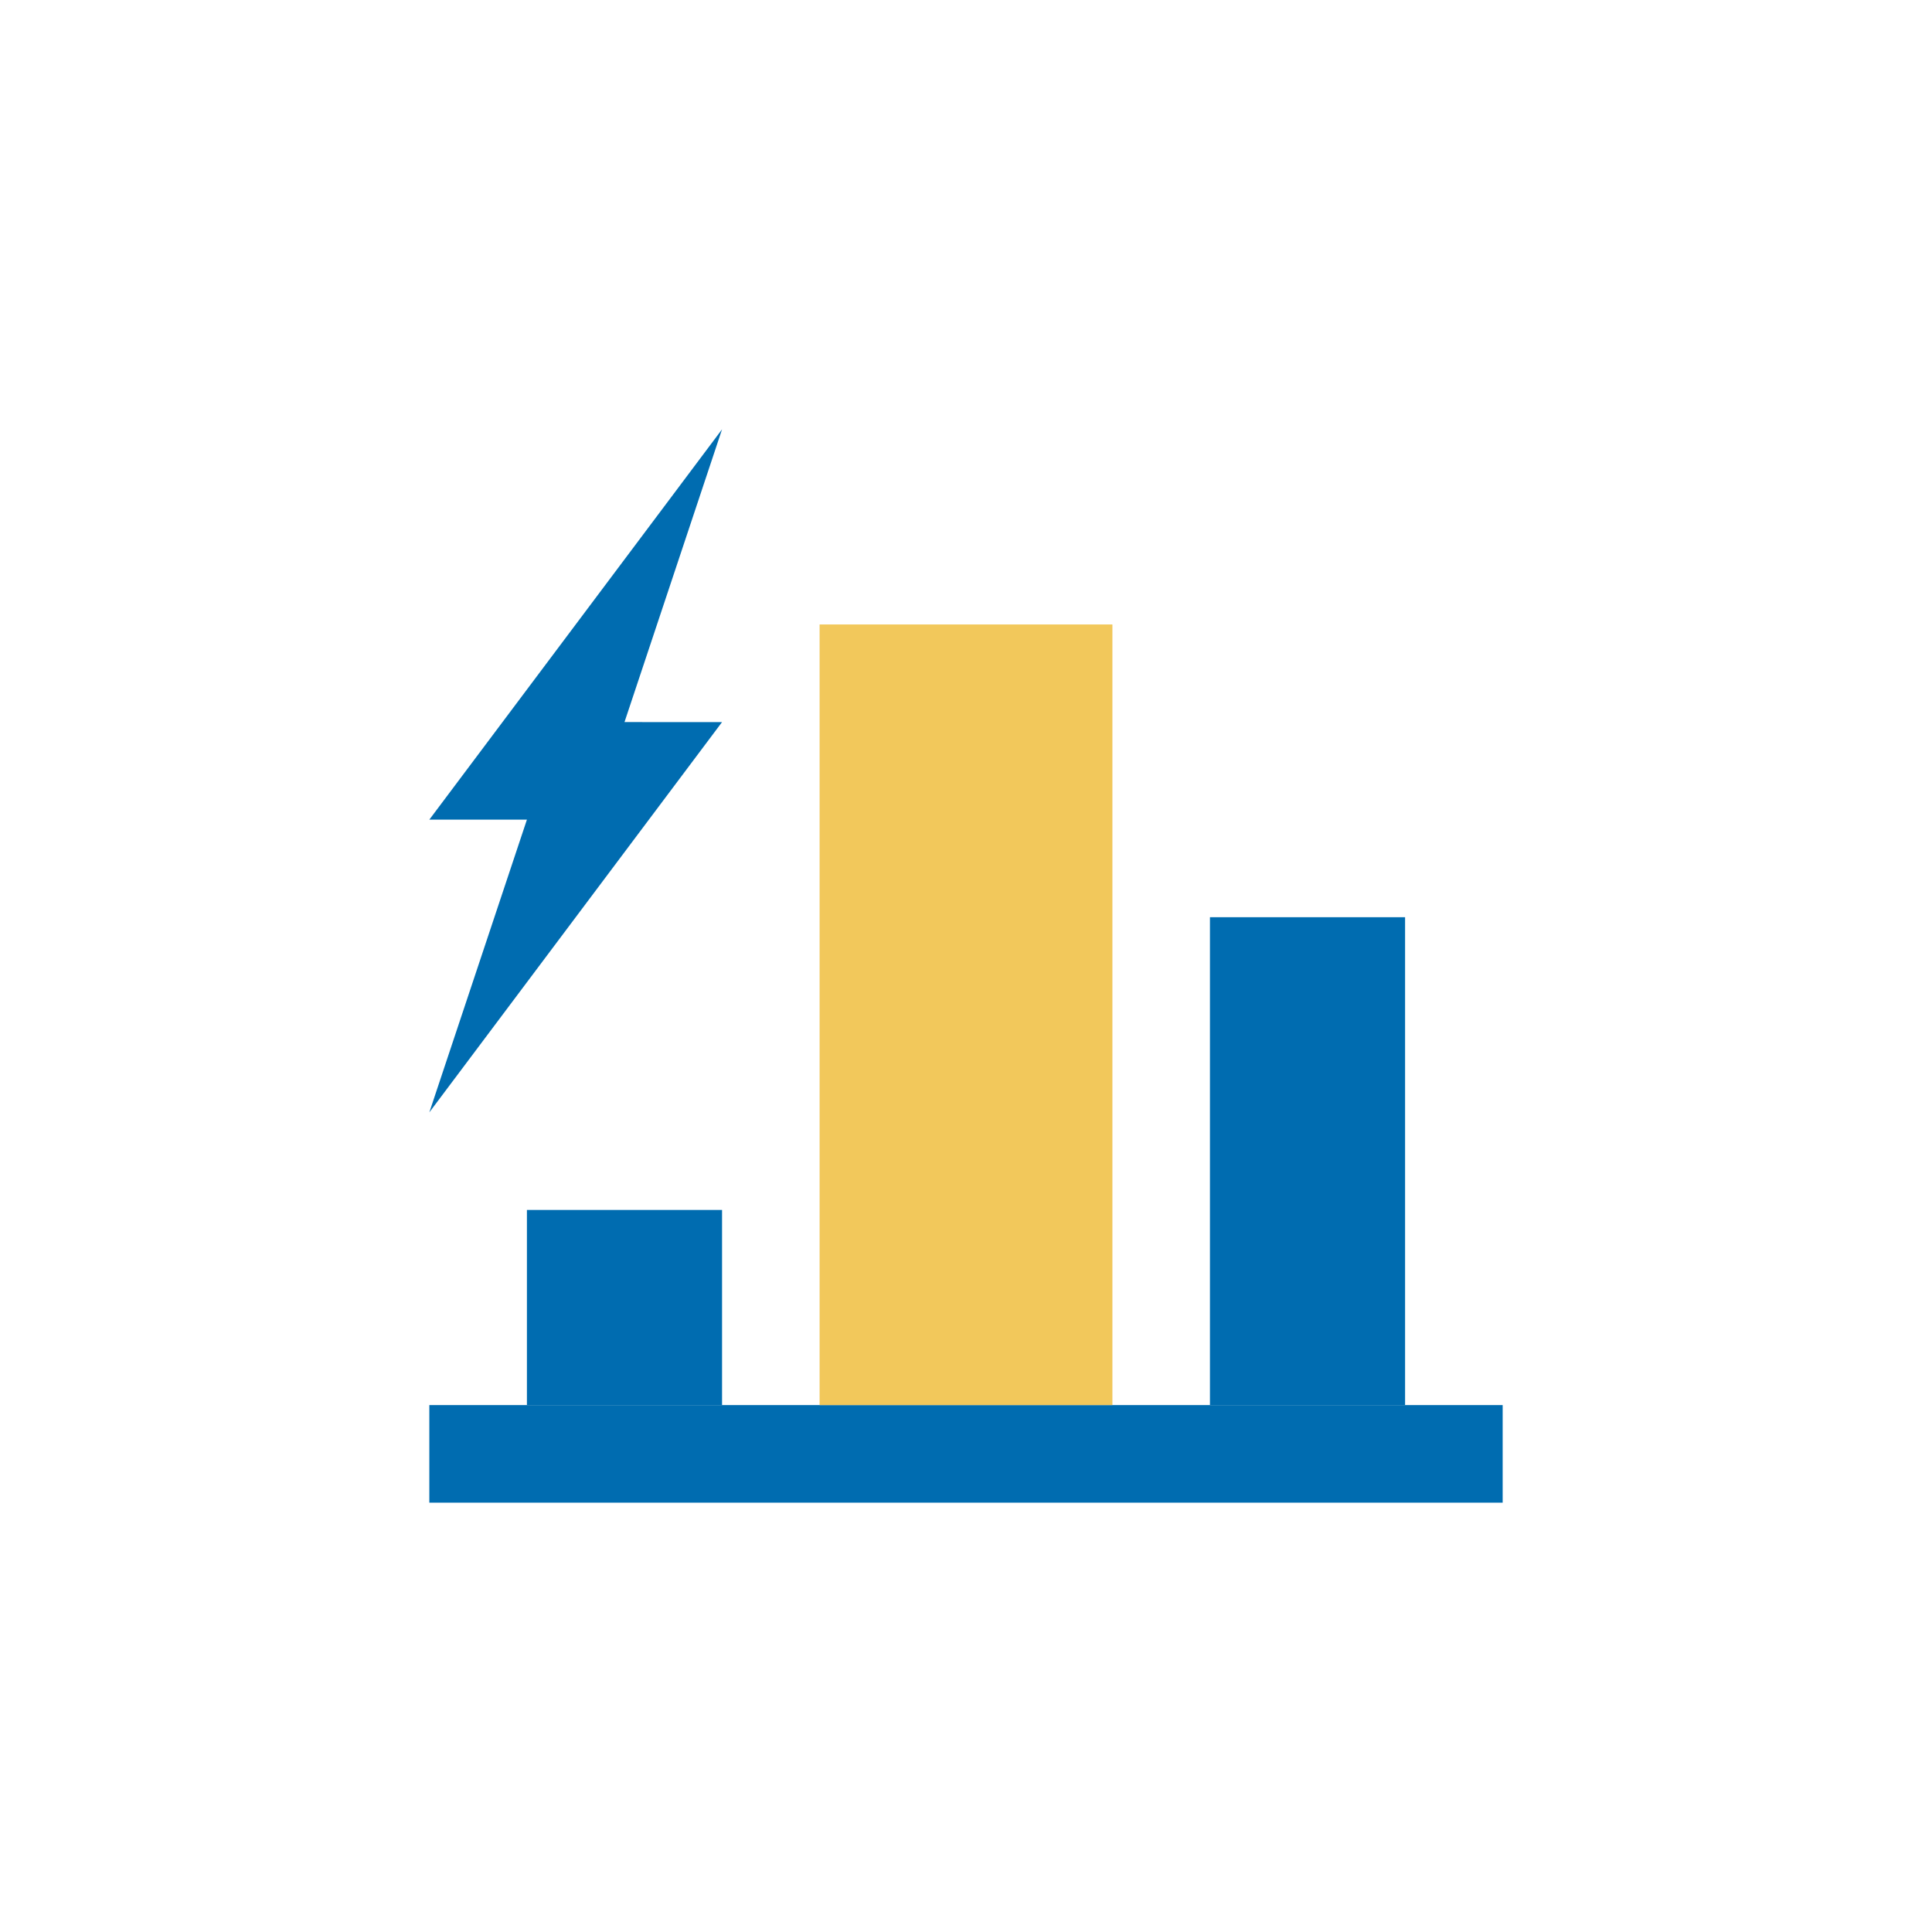 <svg xmlns="http://www.w3.org/2000/svg" width="45" height="45" viewBox="0 0 45 45">
    <g fill="none" fill-rule="evenodd">
        <path fill="#006CB0" d="M10 35h25v-2.273H10z"/>
        <path fill="#F2C85B" d="M19.09 32.727h6.82V14.545h-6.82z"/>
        <path fill="#006CB0" d="M28.182 32.727h4.545V21.364h-4.545zM12.273 32.727h4.545v-4.545h-4.545zM16.818 10L10 19.091h4.546v-2.273z"/>
        <path fill="#006CB0" d="M12.273 16.818v2.273L10 25.909l6.818-9.09z"/>
    </g>
</svg>
